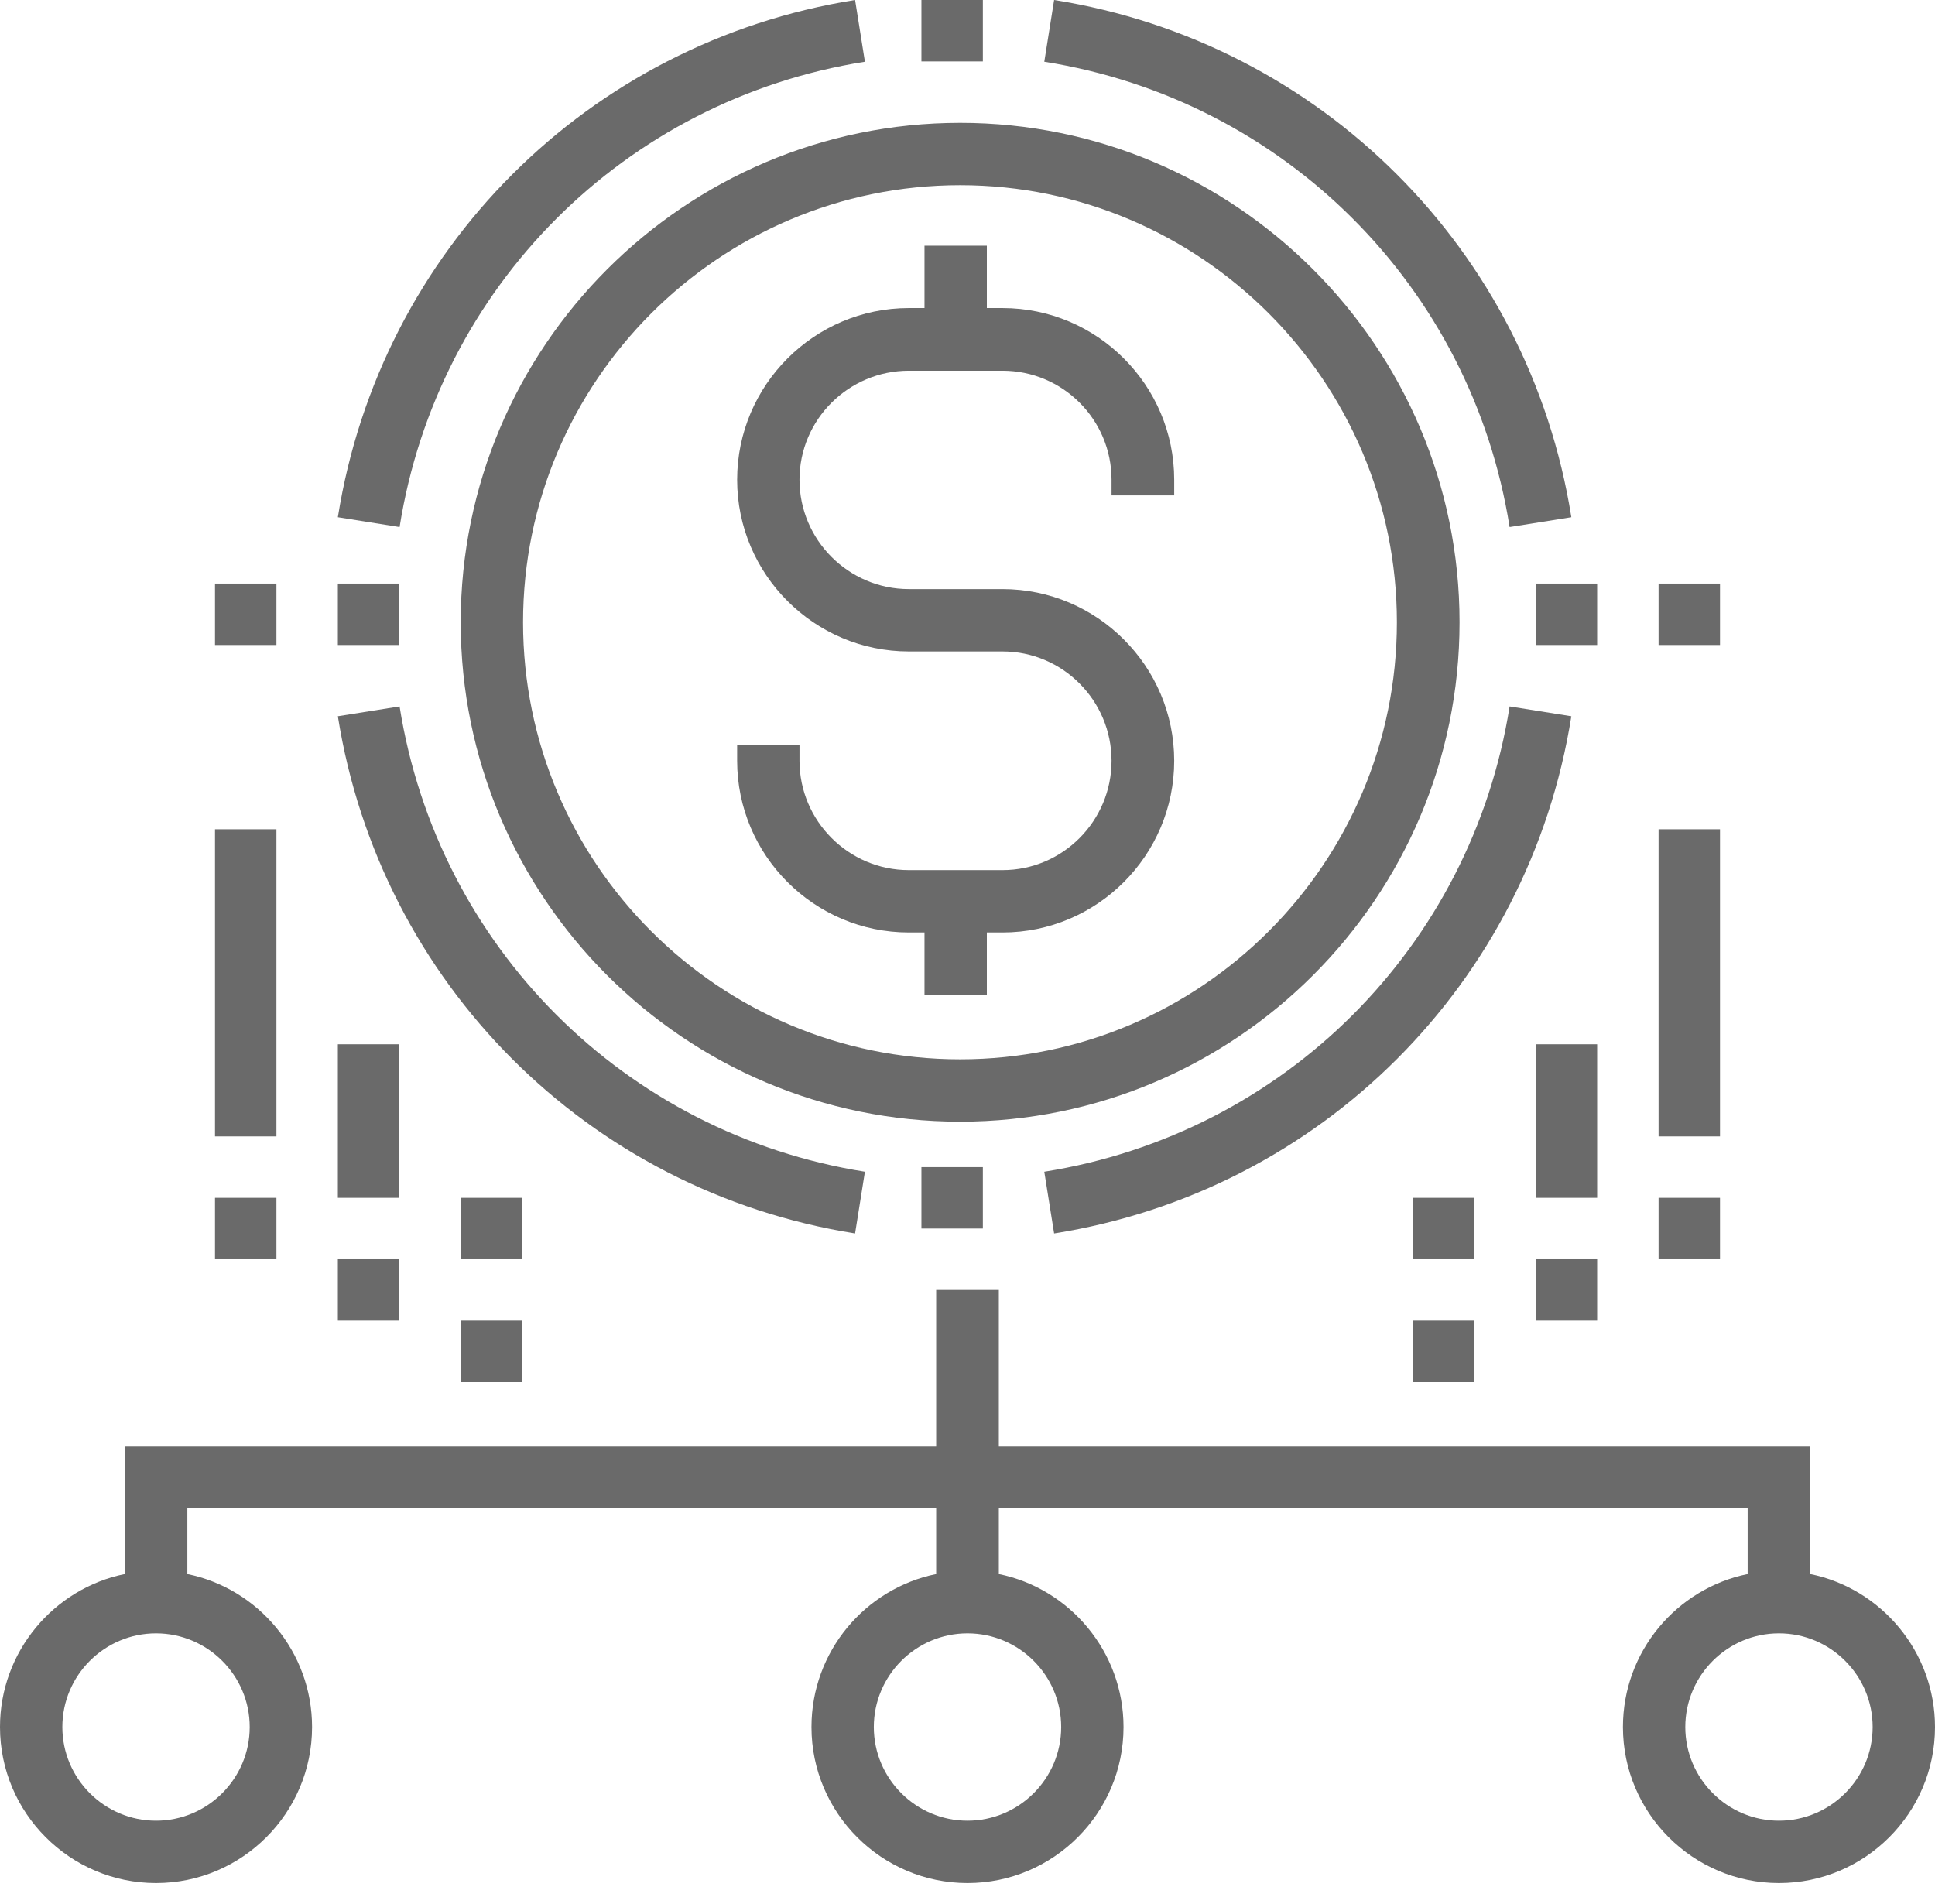 <svg id="SvgjsSvg1044" xmlns="http://www.w3.org/2000/svg" version="1.1" xmlns:xlink="http://www.w3.org/1999/xlink" xmlns:svgjs="http://svgjs.com/svgjs" width="63" height="62"><defs id="SvgjsDefs1045"></defs><path id="SvgjsPath1046" d="M762.26 4727C753.29 4727 746 4734.3 746 4743.26C746 4752.23 753.29 4759.52 762.26 4759.52C771.22 4759.52 778.52 4752.23 778.52 4743.26C778.52 4734.3 771.22 4727 762.26 4727ZM748.03 4743.26C748.03 4735.42 754.41 4729.03 762.26 4729.03C770.1 4729.03 776.48 4735.42 776.48 4743.26C776.48 4751.11 770.1 4757.49 762.26 4757.49C754.41 4757.49 748.03 4751.11 748.03 4743.26Z " fill="#6a6a6a" fill-opacity="1" transform="matrix(1,0,0,1,-731,-4723)"></path><path id="SvgjsPath1047" d="M781 4744L781 4742L783 4742L783 4744Z " fill="#6a6a6a" fill-opacity="1" transform="matrix(1,0,0,1,-731,-4723)"></path><path id="SvgjsPath1048" d="M785 4744L785 4742L787 4742L787 4744Z " fill="#6a6a6a" fill-opacity="1" transform="matrix(1,0,0,1,-731,-4723)"></path><path id="SvgjsPath1049" d="M738 4744L738 4742L740 4742L740 4744Z " fill="#6a6a6a" fill-opacity="1" transform="matrix(1,0,0,1,-731,-4723)"></path><path id="SvgjsPath1050" d="M742 4744L742 4742L744 4742L744 4744Z " fill="#6a6a6a" fill-opacity="1" transform="matrix(1,0,0,1,-731,-4723)"></path><path id="SvgjsPath1051" d="M761 4763L761 4761L763 4761L763 4763Z " fill="#6a6a6a" fill-opacity="1" transform="matrix(1,0,0,1,-731,-4723)"></path><path id="SvgjsPath1052" d="M761 4725L761 4723L763 4723L763 4725Z " fill="#6a6a6a" fill-opacity="1" transform="matrix(1,0,0,1,-731,-4723)"></path><path id="SvgjsPath1053" d="M780.15 4740.16L782.16 4739.84C780.78 4731.15 774.01 4724.38 765.32 4723L765 4725.01C772.82 4726.25 778.91 4732.34 780.15 4740.16Z " fill="#6a6a6a" fill-opacity="1" transform="matrix(1,0,0,1,-731,-4723)"></path><path id="SvgjsPath1054" d="M759.16 4725.01L758.84 4723C750.15 4724.38 743.38 4731.15 742 4739.84L744.01 4740.16C745.25 4732.34 751.34 4726.25 759.16 4725.01Z " fill="#6a6a6a" fill-opacity="1" transform="matrix(1,0,0,1,-731,-4723)"></path><path id="SvgjsPath1055" d="M759.16 4761.15C751.34 4759.91 745.25 4753.82 744.01 4746L742 4746.32C743.38 4755.01 750.15 4761.78 758.84 4763.16L759.16 4761.15Z " fill="#6a6a6a" fill-opacity="1" transform="matrix(1,0,0,1,-731,-4723)"></path><path id="SvgjsPath1056" d="M780.15 4746C778.91 4753.82 772.82 4759.91 765 4761.15L765.32 4763.16C774.01 4761.78 780.78 4755.01 782.16 4746.32L780.15 4746Z " fill="#6a6a6a" fill-opacity="1" transform="matrix(1,0,0,1,-731,-4723)"></path><path id="SvgjsPath1057" d="M789.94 4770.08L763.52 4770.08L763.52 4765L761.48 4765L761.48 4770.08L735.06 4770.08L735.06 4774.25C732.75 4774.72 731 4776.78 731 4779.23C731 4782.03 733.28 4784.31 736.08 4784.31C738.88 4784.31 741.16 4782.03 741.16 4779.23C741.16 4776.78 739.41 4774.72 737.1 4774.25L737.1 4772.11L761.48 4772.11L761.48 4774.25C759.17 4774.72 757.42 4776.77 757.42 4779.23C757.42 4782.03 759.7 4784.31 762.5 4784.31C765.3 4784.31 767.58 4782.03 767.58 4779.23C767.58 4776.78 765.83 4774.72 763.52 4774.25L763.52 4772.11L787.9 4772.11L787.9 4774.25C785.59 4774.72 783.84 4776.77 783.84 4779.23C783.84 4782.03 786.12 4784.31 788.92 4784.31C791.72 4784.31 794 4782.03 794 4779.23C794 4776.78 792.25 4774.72 789.94 4774.25ZM736.08 4782.28C734.4 4782.28 733.03 4780.91 733.03 4779.23C733.03 4777.55 734.4 4776.18 736.08 4776.18C737.76 4776.18 739.13 4777.55 739.13 4779.23C739.13 4780.91 737.76 4782.28 736.08 4782.28ZM762.5 4782.28C760.82 4782.28 759.45 4780.91 759.45 4779.23C759.45 4777.55 760.82 4776.18 762.5 4776.18C764.18 4776.18 765.55 4777.55 765.55 4779.23C765.55 4780.91 764.18 4782.28 762.5 4782.28ZM785.87 4779.23C785.87 4777.55 787.24 4776.18 788.92 4776.18C790.6 4776.18 791.97 4777.55 791.97 4779.23C791.97 4780.91 790.6 4782.28 788.92 4782.28C787.24 4782.28 785.87 4780.91 785.87 4779.23Z " fill="#6a6a6a" fill-opacity="1" transform="matrix(1,0,0,1,-731,-4723)"></path><path id="SvgjsPath1058" d="M785 4760L785 4750L787 4750L787 4760Z " fill="#6a6a6a" fill-opacity="1" transform="matrix(1,0,0,1,-731,-4723)"></path><path id="SvgjsPath1059" d="M785 4764L785 4762L787 4762L787 4764Z " fill="#6a6a6a" fill-opacity="1" transform="matrix(1,0,0,1,-731,-4723)"></path><path id="SvgjsPath1060" d="M781 4762L781 4757L783 4757L783 4762Z " fill="#6a6a6a" fill-opacity="1" transform="matrix(1,0,0,1,-731,-4723)"></path><path id="SvgjsPath1061" d="M781 4766L781 4764L783 4764L783 4766Z " fill="#6a6a6a" fill-opacity="1" transform="matrix(1,0,0,1,-731,-4723)"></path><path id="SvgjsPath1062" d="M777 4764L777 4762L779 4762L779 4764Z " fill="#6a6a6a" fill-opacity="1" transform="matrix(1,0,0,1,-731,-4723)"></path><path id="SvgjsPath1063" d="M777 4768L777 4766L779 4766L779 4768Z " fill="#6a6a6a" fill-opacity="1" transform="matrix(1,0,0,1,-731,-4723)"></path><path id="SvgjsPath1064" d="M738 4760L738 4750L740 4750L740 4760Z " fill="#6a6a6a" fill-opacity="1" transform="matrix(1,0,0,1,-731,-4723)"></path><path id="SvgjsPath1065" d="M738 4764L738 4762L740 4762L740 4764Z " fill="#6a6a6a" fill-opacity="1" transform="matrix(1,0,0,1,-731,-4723)"></path><path id="SvgjsPath1066" d="M742 4762L742 4757L744 4757L744 4762Z " fill="#6a6a6a" fill-opacity="1" transform="matrix(1,0,0,1,-731,-4723)"></path><path id="SvgjsPath1067" d="M742 4766L742 4764L744 4764L744 4766Z " fill="#6a6a6a" fill-opacity="1" transform="matrix(1,0,0,1,-731,-4723)"></path><path id="SvgjsPath1068" d="M746 4764L746 4762L748 4762L748 4764Z " fill="#6a6a6a" fill-opacity="1" transform="matrix(1,0,0,1,-731,-4723)"></path><path id="SvgjsPath1069" d="M746 4768L746 4766L748 4766L748 4768Z " fill="#6a6a6a" fill-opacity="1" transform="matrix(1,0,0,1,-731,-4723)"></path><path id="SvgjsPath1070" d="M763.64 4733.03L763.13 4733.03L763.13 4731L761.1 4731L761.1 4733.03L760.59 4733.03C757.51 4733.03 755 4735.54 755 4738.62C755 4741.7 757.51 4744.21 760.59 4744.21L763.64 4744.21C765.6 4744.21 767.19 4745.81 767.19 4747.77C767.19 4749.73 765.6 4751.33 763.64 4751.33L760.59 4751.33C758.63 4751.33 757.03 4749.73 757.03 4747.77L757.03 4747.26L755 4747.26L755 4747.77C755 4750.85 757.51 4753.36 760.59 4753.36L761.1 4753.36L761.1 4755.39L763.13 4755.39L763.13 4753.36L763.64 4753.36C766.72 4753.36 769.23 4750.85 769.23 4747.77C769.23 4744.69 766.72 4742.18 763.64 4742.18L760.59 4742.18C758.63 4742.18 757.03 4740.58 757.03 4738.62C757.03 4736.66 758.63 4735.07 760.59 4735.07L763.64 4735.07C765.6 4735.07 767.19 4736.66 767.19 4738.62L767.19 4739.13L769.23 4739.13L769.23 4738.62C769.23 4735.54 766.72 4733.03 763.64 4733.03Z " fill="#6a6a6a" fill-opacity="1" transform="matrix(1,0,0,1,-731,-4723)"></path></svg>